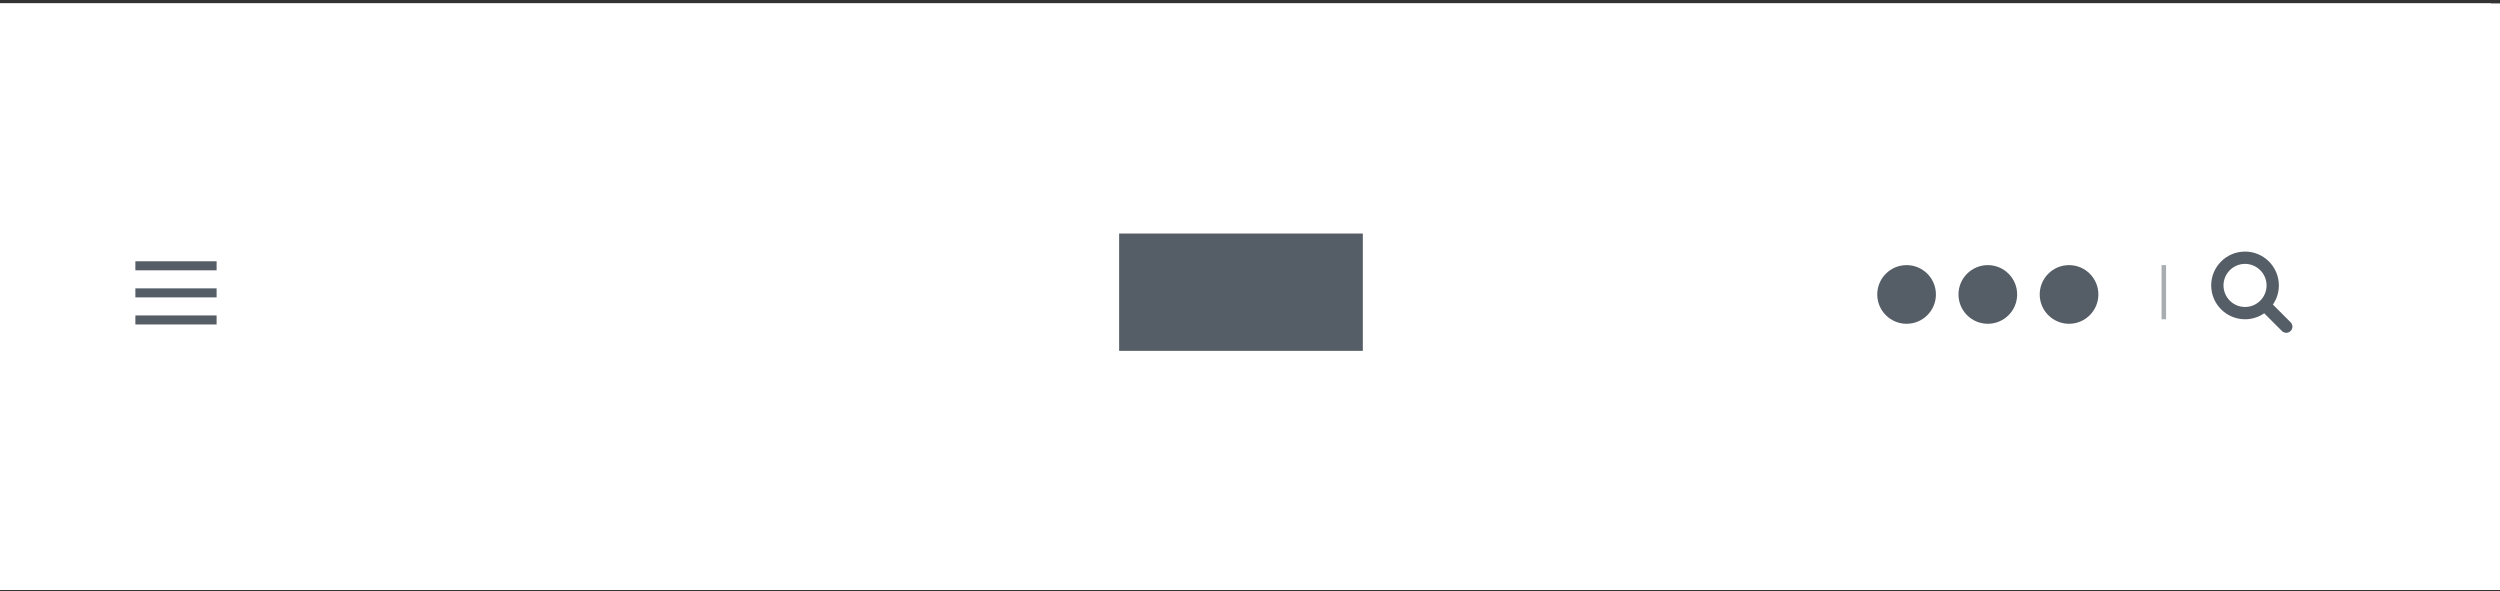 <svg fill="none" height="131" viewBox="0 0 554 131" width="554" xmlns="http://www.w3.org/2000/svg" xmlns:xlink="http://www.w3.org/1999/xlink"><rect x="0" y="0" width="554" height="131" fill="#333333" stroke="none"/><clipPath id="a"><path d="m0 .75h554v130h-554z"/></clipPath><g clip-path="url(#a)"><path clip-rule="evenodd" d="m0 .75h554v130h-554z" fill="#fff" fill-rule="evenodd"/><path clip-rule="evenodd" d="m0 .75h552v130h-552z" fill="#fff" fill-rule="evenodd"/><g fill="#555d66"><path clip-rule="evenodd" d="m507.601 71.421-3.926-3.927c.831-1.208 1.32-2.668 1.32-4.243 0-4.136-3.363-7.502-7.497-7.502-4.133 0-7.498 3.365-7.498 7.502 0 4.135 3.363 7.5 7.498 7.5 1.578 0 3.042-.492 4.251-1.328l3.925 3.927c.265.266.614.4.963.4s.698-.134.964-.4c.532-.534.532-1.396 0-1.929zm-14.874-8.169c0-2.633 2.141-4.775 4.772-4.775 2.632 0 4.772 2.142 4.772 4.775 0 1.313-.533 2.503-1.394 3.368-.002.002-.002.002-.003.002-.002.001-.003.004-.004.005-.865.864-2.056 1.399-3.372 1.399-2.631 0-4.771-2.141-4.771-4.774z" fill-rule="evenodd"/><path clip-rule="evenodd" d="m30 57.902h18v2h-18z" fill-rule="evenodd"/><path clip-rule="evenodd" d="m30 63.902h18v2h-18z" fill-rule="evenodd"/><path clip-rule="evenodd" d="m30 69.902h18v2h-18z" fill-rule="evenodd"/><path clip-rule="evenodd" d="m248 51.75h54v26h-54z" fill-rule="evenodd"/><circle cx="458.5" cy="65.25" r="6.5"/><circle cx="440.5" cy="65.25" r="6.5"/><circle cx="422.5" cy="65.25" r="6.5"/></g><path d="m479.5 58.75v12" stroke="#555d66" stroke-opacity=".5"/></g></svg>
